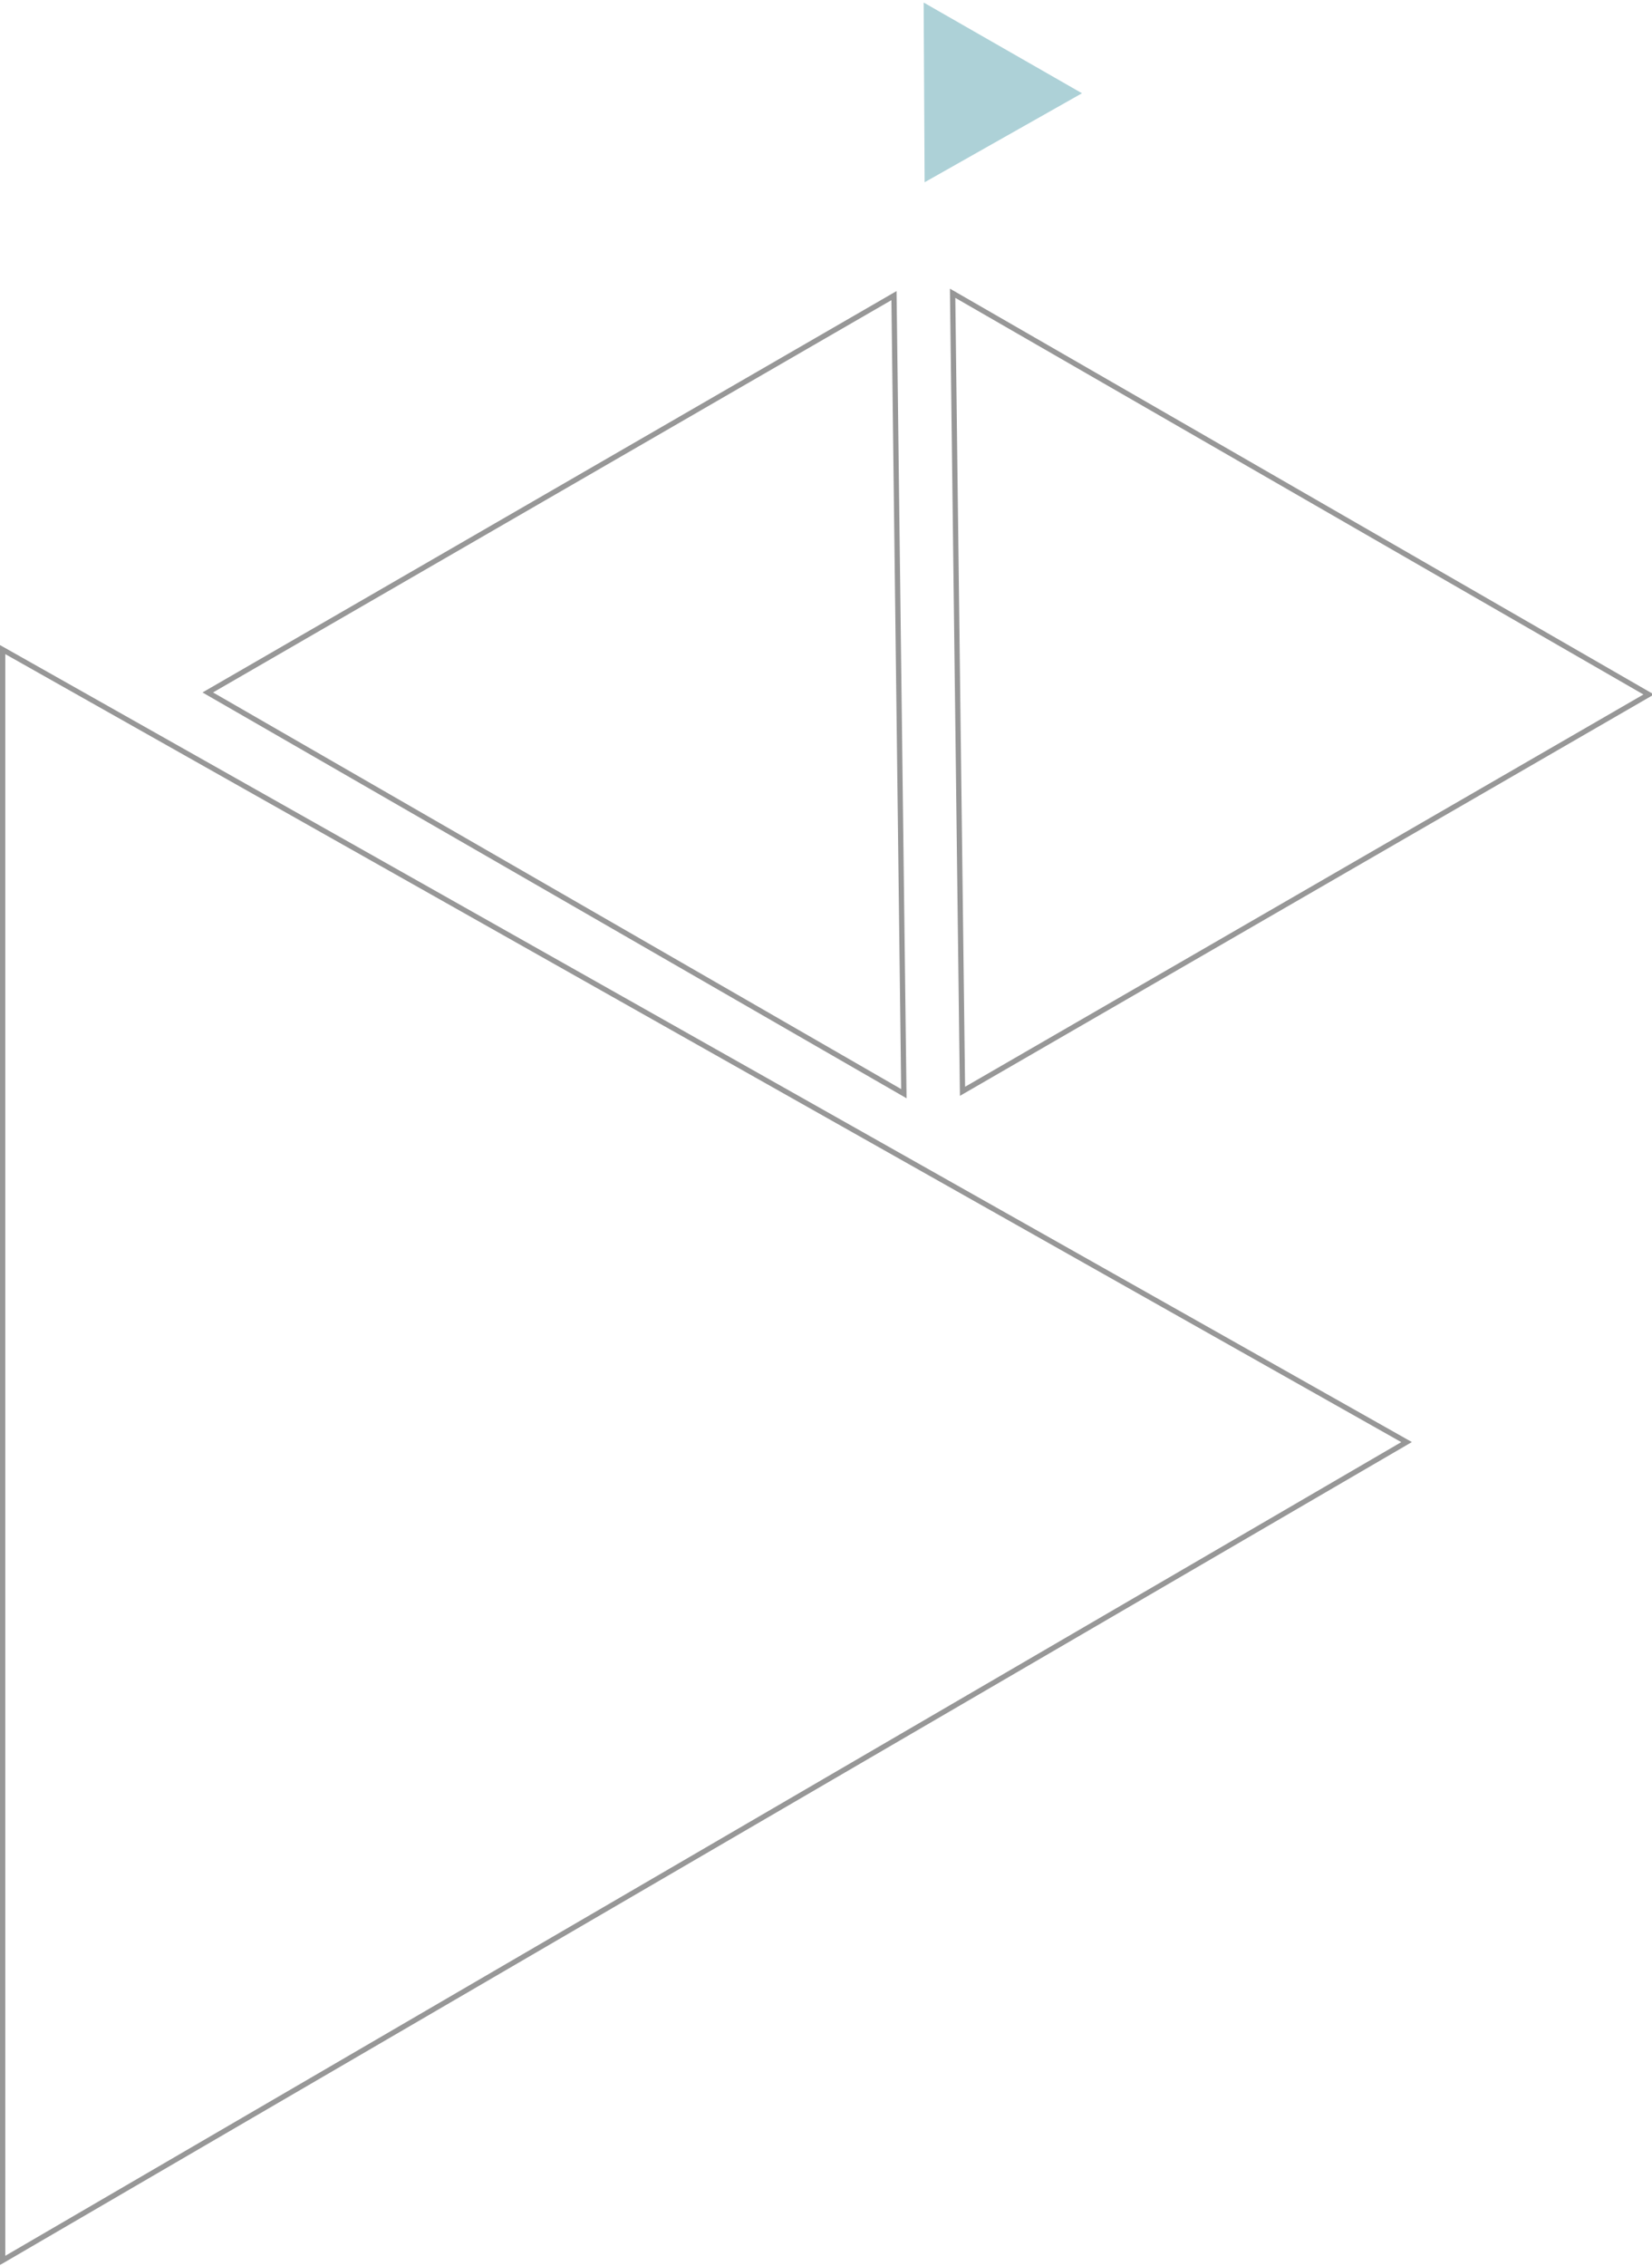 <?xml version="1.0" encoding="utf-8"?>
<svg width="313px" height="429px" viewBox="0 0 313 429" version="1.1" xmlns:xlink="http://www.w3.org/1999/xlink" xmlns="http://www.w3.org/2000/svg">
  <desc>Created with Lunacy</desc>
  <g id="Group-6" transform="translate(0.5 0.5)">
    <path d="M33.989 29.815L0.021 30L-7.19416e-14 29.961L17.158 0L34 29.795L33.989 29.815Z" transform="matrix(1.1924881E-08 1 -1 1.1924881E-08 204.5 0)" id="Path-Copy-15" fill="#ADD1D7" fill-rule="evenodd" stroke="none" />
    <path d="M150.056 0L305 266L-6.77236e-14 266L150.056 0Z" transform="matrix(1.1924881E-08 1 -1 1.1924881E-08 266 122.5)" id="Triangle-Copy-4" fill="none" fill-rule="evenodd" stroke="#979797" stroke-width="1" />
    <path d="M73.935 2.634e-13L150.166 131.742L-7.12717e-13 131.805L73.935 2.634e-13Z" transform="matrix(-0.866 0.5 -0.5 -0.866 234.781 169.619)" id="Triangle-Copy-5" fill="none" fill-rule="evenodd" stroke="#979797" stroke-width="1" />
    <path d="M73.935 -1.43407e-12L150.166 131.742L-2.08397e-15 131.805L73.935 -1.43407e-12Z" transform="matrix(0.866 -0.5 0.5 0.866 115.961 91.993)" id="Triangle-Copy-6" fill="none" fill-rule="evenodd" stroke="#979797" stroke-width="1" />
  </g>
</svg>
